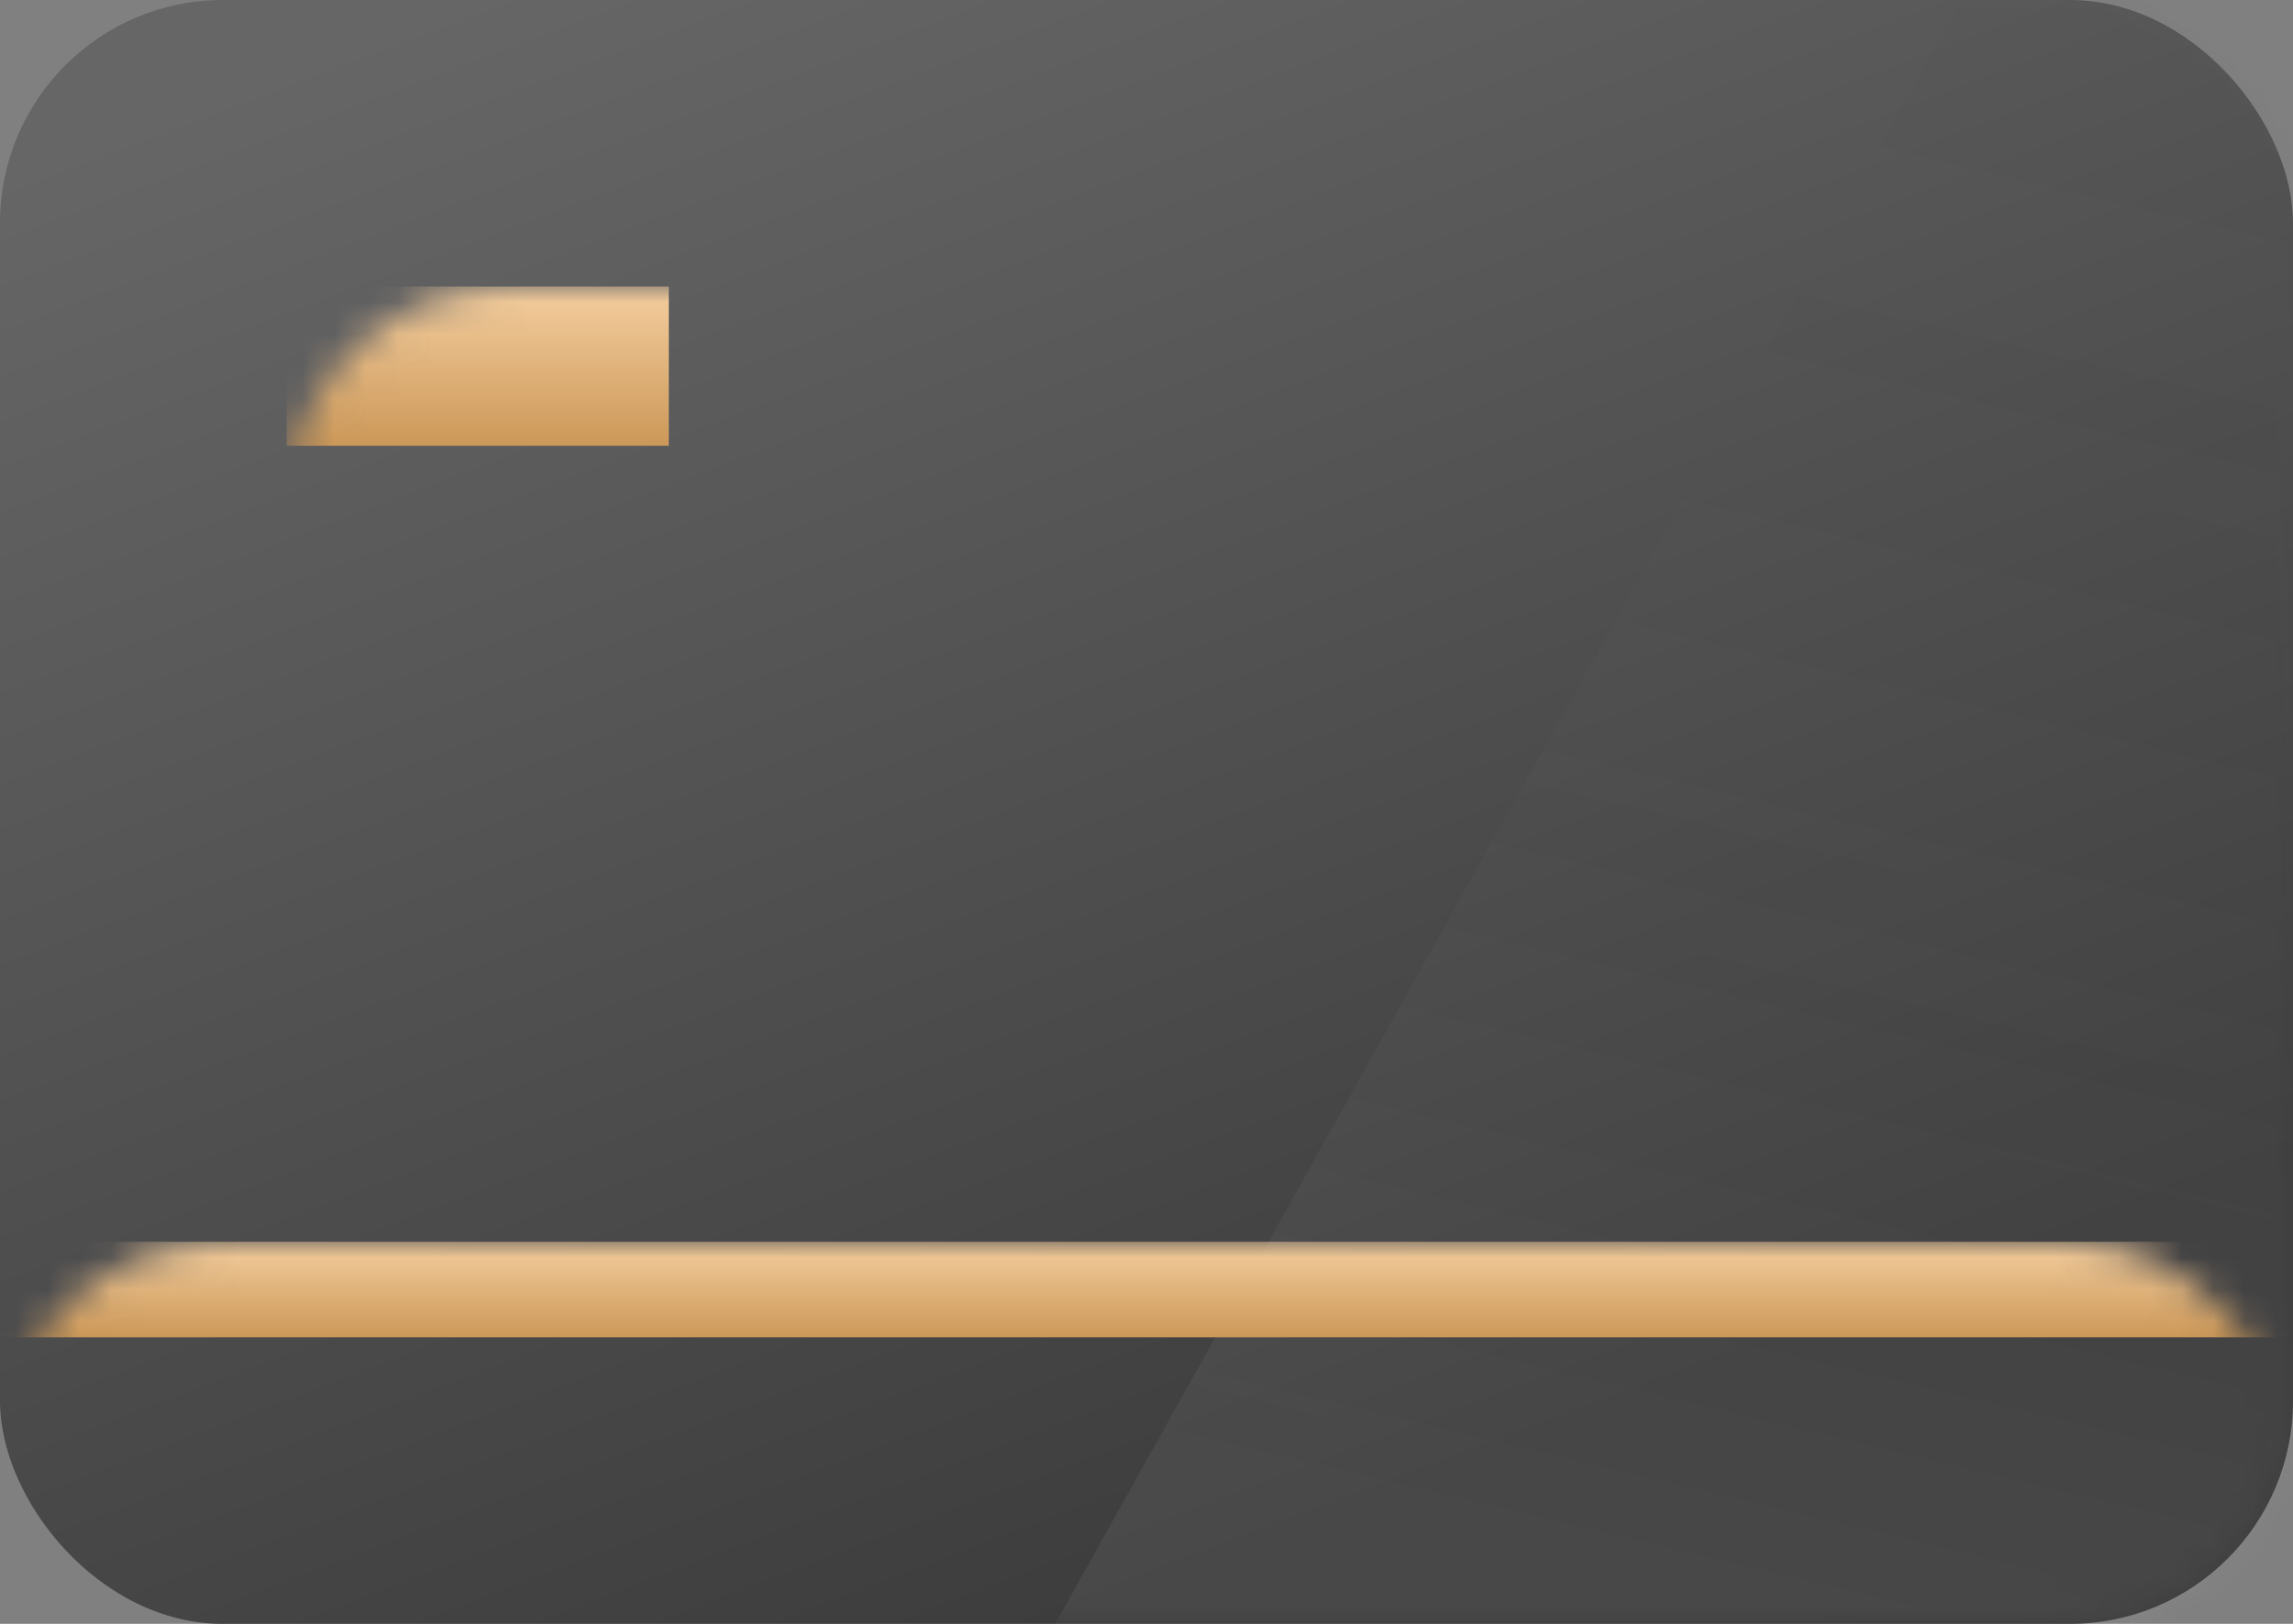 <?xml version="1.0" encoding="UTF-8"?>
<svg width="72px" height="51px" viewBox="0 0 72 51" version="1.1" xmlns="http://www.w3.org/2000/svg" xmlns:xlink="http://www.w3.org/1999/xlink">
    <rect x="0" y="0" width="72" height="51" fill="#808080" stroke="none"/>
    <!-- Generator: Sketch 52.6 (67491) - http://www.bohemiancoding.com/sketch -->
    <title>黑卡icon@2x</title>
    <desc>Created with Sketch.</desc>
    <defs>
        <linearGradient x1="9.912%" y1="5.534%" x2="57.661%" y2="94.037%" id="linearGradient-1">
            <stop stop-color="#666667" offset="0%"></stop>
            <stop stop-color="#3D3D3E" offset="100%"></stop>
        </linearGradient>
        <rect id="path-2" x="0" y="0" width="72" height="51" rx="7"></rect>
        <linearGradient x1="67.377%" y1="0%" x2="45.635%" y2="91.375%" id="linearGradient-4">
            <stop stop-color="#000000" stop-opacity="0.077" offset="0%"></stop>
            <stop stop-color="#FFFFFF" offset="100%"></stop>
        </linearGradient>
        <linearGradient x1="50%" y1="0%" x2="50%" y2="100%" id="linearGradient-5">
            <stop stop-color="#F4CE9F" offset="0%"></stop>
            <stop stop-color="#CC9858" offset="100%"></stop>
        </linearGradient>
    </defs>
    <g id="黑卡icon" stroke="none" stroke-width="1" fill="none" fill-rule="evenodd">
        <g id="Path-7">
            <g id="会员卡">
                <mask id="mask-3" fill="white">
                    <use xlink:href="#path-2"></use>
                </mask>
                <use id="Mask" fill="url(#linearGradient-1)" xlink:href="#path-2"></use>
                <polygon id="Path-7" fill="url(#linearGradient-4)" opacity="0.237" mask="url(#mask-3)" points="63.276 -3 30 56.615 89.663 53.536 89.663 21.396 77.996 -0.726"></polygon>
                <rect id="Rectangle-31" fill="url(#linearGradient-5)" mask="url(#mask-3)" x="9" y="9" width="12" height="5"></rect>
                <rect id="Rectangle-30" fill="url(#linearGradient-5)" mask="url(#mask-3)" x="0" y="39" width="72" height="3"></rect>
            </g>
        </g>
    </g>
</svg>